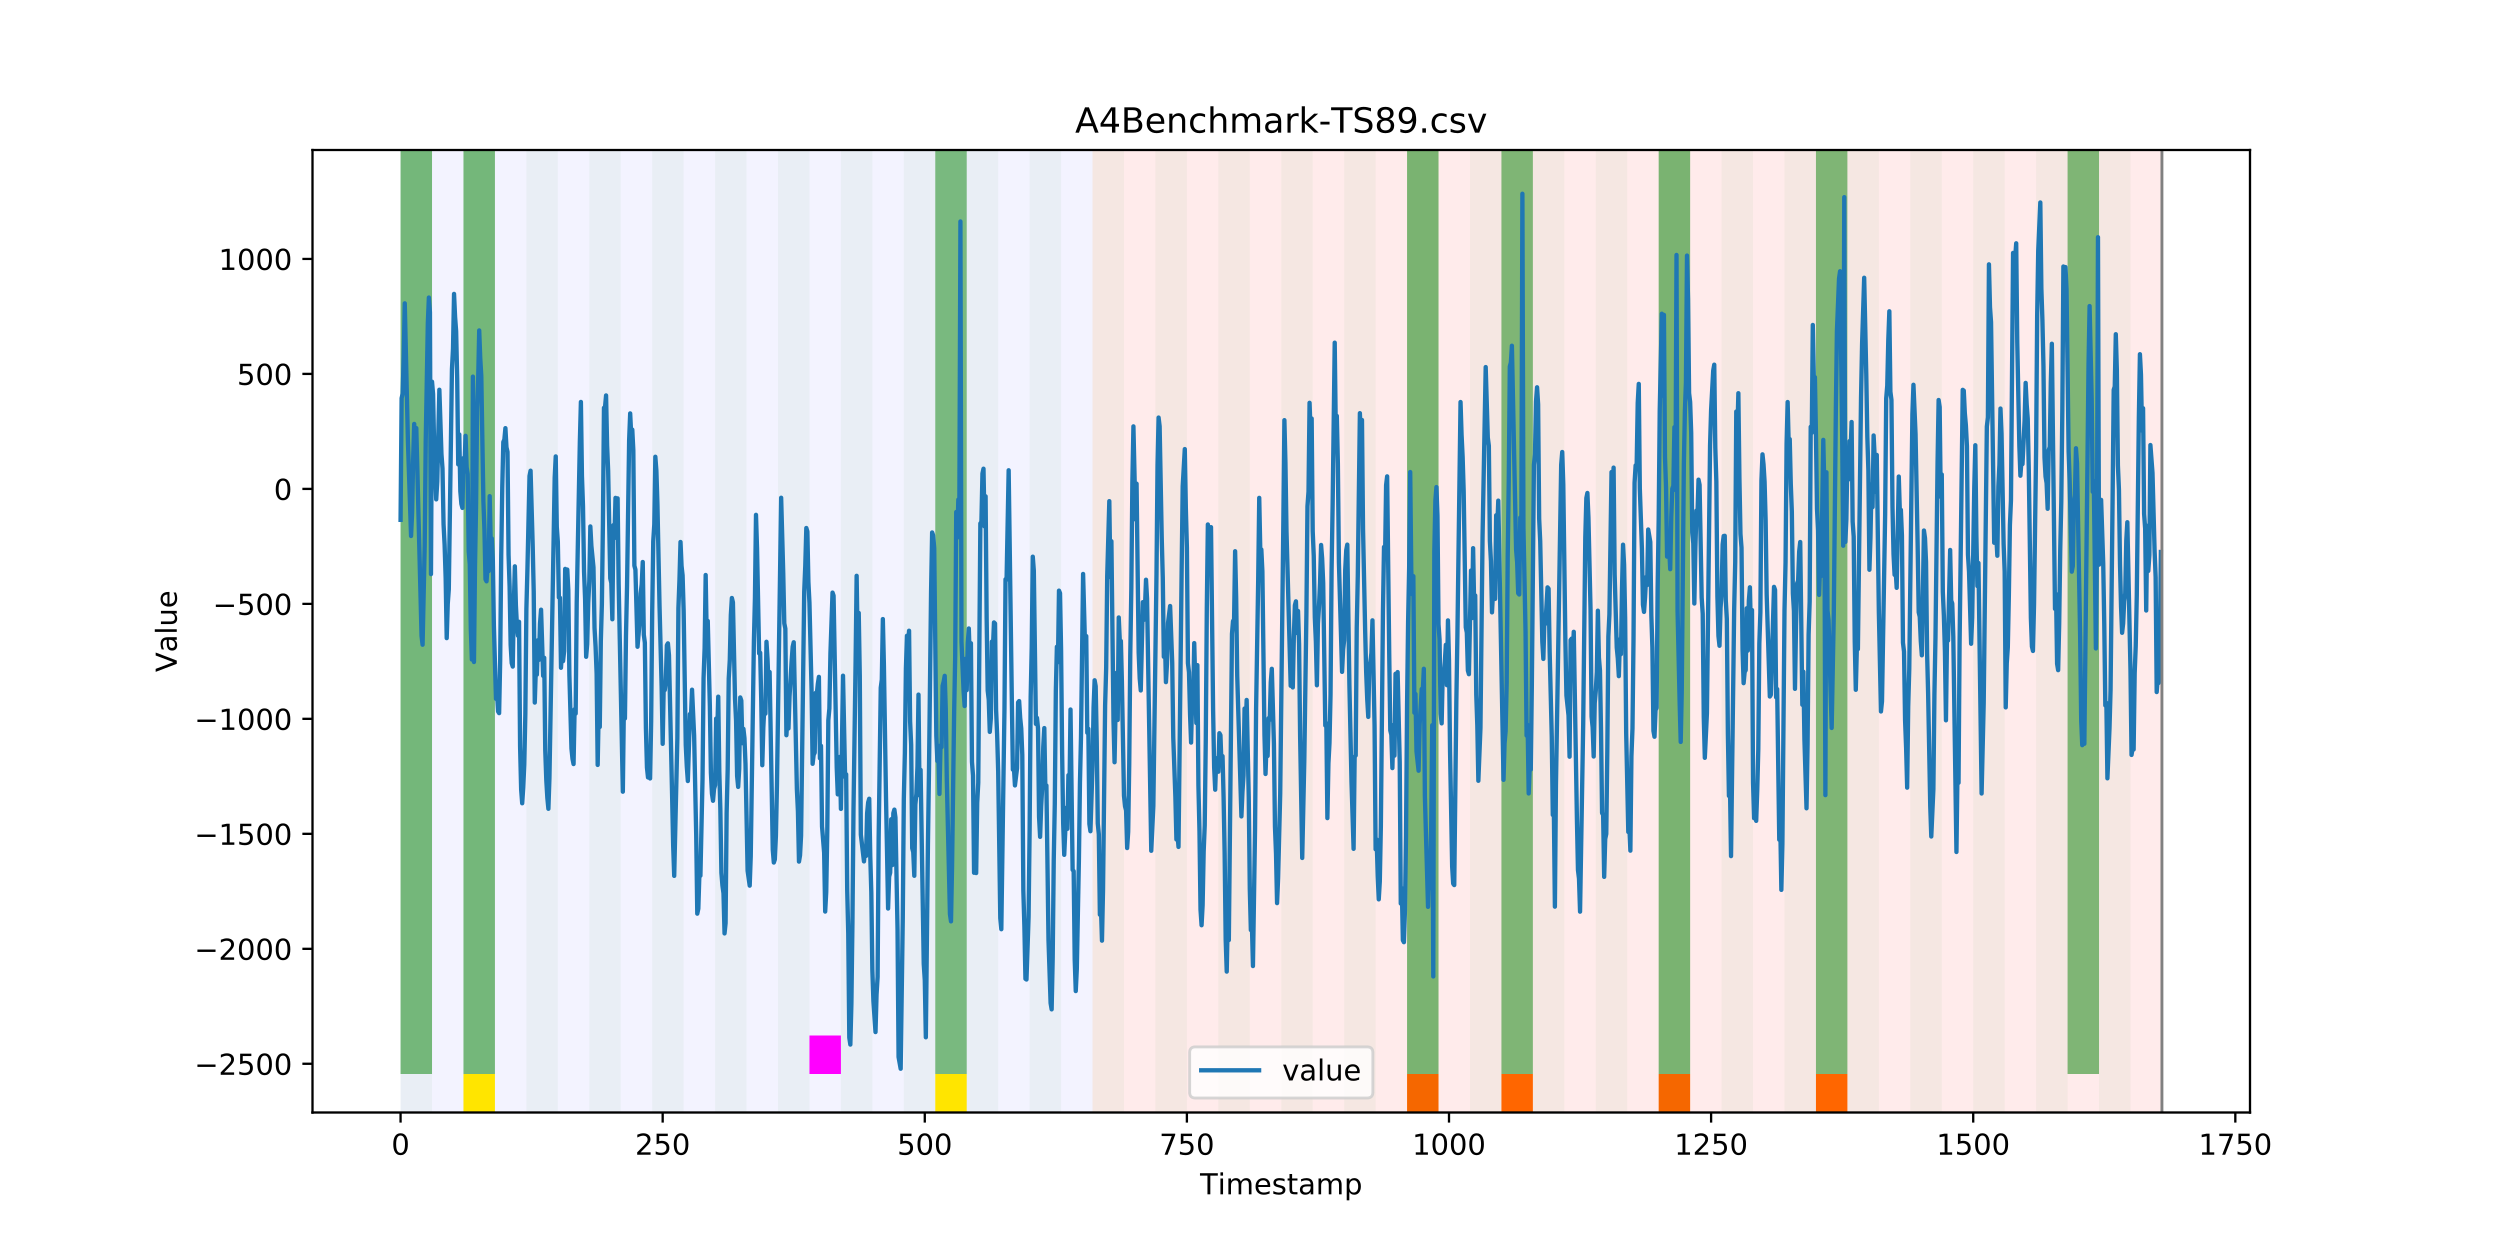 <?xml version="1.0" encoding="utf-8" standalone="no"?>
<!DOCTYPE svg PUBLIC "-//W3C//DTD SVG 1.1//EN"
  "http://www.w3.org/Graphics/SVG/1.1/DTD/svg11.dtd">
<!-- Created with matplotlib (https://matplotlib.org/) -->
<svg height="432pt" version="1.1" viewBox="0 0 864 432" width="864pt" xmlns="http://www.w3.org/2000/svg" xmlns:xlink="http://www.w3.org/1999/xlink">
 <defs>
  <style type="text/css">
*{stroke-linecap:butt;stroke-linejoin:round;}
  </style>
 </defs>
 <g id="figure_1">
  <g id="patch_1">
   <path d="M 0 432 
L 864 432 
L 864 0 
L 0 0 
z
" style="fill:#ffffff;"/>
  </g>
  <g id="axes_1">
   <g id="patch_2">
    <path d="M 108 384.48 
L 777.6 384.48 
L 777.6 51.84 
L 108 51.84 
z
" style="fill:#ffffff;"/>
   </g>
   <g id="patch_3">
    <path clip-path="url(#pae239c3cb7)" d="M 138.436 384.48 
L 138.436 51.84 
L 377.579 51.84 
L 377.579 384.48 
z
" style="fill:#0000ff;opacity:0.05;"/>
   </g>
   <g id="patch_4">
    <path clip-path="url(#pae239c3cb7)" d="M 377.579 384.48 
L 377.579 51.84 
L 747.164 51.84 
L 747.164 384.48 
z
" style="fill:#ff0000;opacity:0.08;"/>
   </g>
   <g id="patch_5">
    <path clip-path="url(#pae239c3cb7)" d="M 138.436 384.48 
L 138.436 51.84 
L 149.306 51.84 
L 149.306 384.48 
z
" style="fill:#008000;opacity:0.04;"/>
   </g>
   <g id="patch_6">
    <path clip-path="url(#pae239c3cb7)" d="M 138.436 371.174 
L 138.436 51.84 
L 149.306 51.84 
L 149.306 371.174 
z
" style="fill:#008000;opacity:0.5;"/>
   </g>
   <g id="patch_7">
    <path clip-path="url(#pae239c3cb7)" d="M 160.177 384.48 
L 160.177 51.84 
L 171.047 51.84 
L 171.047 384.48 
z
" style="fill:#008000;opacity:0.04;"/>
   </g>
   <g id="patch_8">
    <path clip-path="url(#pae239c3cb7)" d="M 160.177 371.174 
L 160.177 51.84 
L 171.047 51.84 
L 171.047 371.174 
z
" style="fill:#008000;opacity:0.5;"/>
   </g>
   <g id="patch_9">
    <path clip-path="url(#pae239c3cb7)" d="M 160.177 384.48 
L 160.177 371.174 
L 171.047 371.174 
L 171.047 384.48 
z
" style="fill:#ffe500;"/>
   </g>
   <g id="patch_10">
    <path clip-path="url(#pae239c3cb7)" d="M 181.917 384.48 
L 181.917 51.84 
L 192.787 51.84 
L 192.787 384.48 
z
" style="fill:#008000;opacity:0.04;"/>
   </g>
   <g id="patch_11">
    <path clip-path="url(#pae239c3cb7)" d="M 203.657 384.48 
L 203.657 51.84 
L 214.527 51.84 
L 214.527 384.48 
z
" style="fill:#008000;opacity:0.04;"/>
   </g>
   <g id="patch_12">
    <path clip-path="url(#pae239c3cb7)" d="M 225.397 384.48 
L 225.397 51.84 
L 236.268 51.84 
L 236.268 384.48 
z
" style="fill:#008000;opacity:0.04;"/>
   </g>
   <g id="patch_13">
    <path clip-path="url(#pae239c3cb7)" d="M 247.138 384.48 
L 247.138 51.84 
L 258.008 51.84 
L 258.008 384.48 
z
" style="fill:#008000;opacity:0.04;"/>
   </g>
   <g id="patch_14">
    <path clip-path="url(#pae239c3cb7)" d="M 486.281 384.48 
L 486.281 371.174 
L 497.151 371.174 
L 497.151 384.48 
z
" style="fill:#ff6600;"/>
   </g>
   <g id="patch_15">
    <path clip-path="url(#pae239c3cb7)" d="M 268.878 384.48 
L 268.878 51.84 
L 279.748 51.84 
L 279.748 384.48 
z
" style="fill:#008000;opacity:0.04;"/>
   </g>
   <g id="patch_16">
    <path clip-path="url(#pae239c3cb7)" d="M 279.748 371.174 
L 279.748 357.869 
L 290.618 357.869 
L 290.618 371.174 
z
" style="fill:#ff00ff;"/>
   </g>
   <g id="patch_17">
    <path clip-path="url(#pae239c3cb7)" d="M 518.891 384.48 
L 518.891 371.174 
L 529.761 371.174 
L 529.761 384.48 
z
" style="fill:#ff6600;"/>
   </g>
   <g id="patch_18">
    <path clip-path="url(#pae239c3cb7)" d="M 290.618 384.48 
L 290.618 51.84 
L 301.488 51.84 
L 301.488 384.48 
z
" style="fill:#008000;opacity:0.04;"/>
   </g>
   <g id="patch_19">
    <path clip-path="url(#pae239c3cb7)" d="M 312.358 384.48 
L 312.358 51.84 
L 323.229 51.84 
L 323.229 384.48 
z
" style="fill:#008000;opacity:0.04;"/>
   </g>
   <g id="patch_20">
    <path clip-path="url(#pae239c3cb7)" d="M 323.229 371.174 
L 323.229 51.84 
L 334.099 51.84 
L 334.099 371.174 
z
" style="fill:#008000;opacity:0.5;"/>
   </g>
   <g id="patch_21">
    <path clip-path="url(#pae239c3cb7)" d="M 323.229 384.48 
L 323.229 371.174 
L 334.099 371.174 
L 334.099 384.48 
z
" style="fill:#ffe500;"/>
   </g>
   <g id="patch_22">
    <path clip-path="url(#pae239c3cb7)" d="M 334.099 384.48 
L 334.099 51.84 
L 344.969 51.84 
L 344.969 384.48 
z
" style="fill:#008000;opacity:0.04;"/>
   </g>
   <g id="patch_23">
    <path clip-path="url(#pae239c3cb7)" d="M 573.242 384.48 
L 573.242 371.174 
L 584.112 371.174 
L 584.112 384.48 
z
" style="fill:#ff6600;"/>
   </g>
   <g id="patch_24">
    <path clip-path="url(#pae239c3cb7)" d="M 355.839 384.48 
L 355.839 51.84 
L 366.709 51.84 
L 366.709 384.48 
z
" style="fill:#008000;opacity:0.04;"/>
   </g>
   <g id="patch_25">
    <path clip-path="url(#pae239c3cb7)" d="M 377.579 384.48 
L 377.579 51.84 
L 388.449 51.84 
L 388.449 384.48 
z
" style="fill:#008000;opacity:0.04;"/>
   </g>
   <g id="patch_26">
    <path clip-path="url(#pae239c3cb7)" d="M 627.592 384.48 
L 627.592 371.174 
L 638.462 371.174 
L 638.462 384.48 
z
" style="fill:#ff6600;"/>
   </g>
   <g id="patch_27">
    <path clip-path="url(#pae239c3cb7)" d="M 399.319 384.48 
L 399.319 51.84 
L 410.19 51.84 
L 410.19 384.48 
z
" style="fill:#008000;opacity:0.04;"/>
   </g>
   <g id="patch_28">
    <path clip-path="url(#pae239c3cb7)" d="M 421.06 384.48 
L 421.06 51.84 
L 431.93 51.84 
L 431.93 384.48 
z
" style="fill:#008000;opacity:0.04;"/>
   </g>
   <g id="patch_29">
    <path clip-path="url(#pae239c3cb7)" d="M 442.8 384.48 
L 442.8 51.84 
L 453.67 51.84 
L 453.67 384.48 
z
" style="fill:#008000;opacity:0.04;"/>
   </g>
   <g id="patch_30">
    <path clip-path="url(#pae239c3cb7)" d="M 464.54 384.48 
L 464.54 51.84 
L 475.41 51.84 
L 475.41 384.48 
z
" style="fill:#008000;opacity:0.04;"/>
   </g>
   <g id="patch_31">
    <path clip-path="url(#pae239c3cb7)" d="M 486.281 384.48 
L 486.281 51.84 
L 497.151 51.84 
L 497.151 384.48 
z
" style="fill:#008000;opacity:0.04;"/>
   </g>
   <g id="patch_32">
    <path clip-path="url(#pae239c3cb7)" d="M 486.281 371.174 
L 486.281 51.84 
L 497.151 51.84 
L 497.151 371.174 
z
" style="fill:#008000;opacity:0.5;"/>
   </g>
   <g id="patch_33">
    <path clip-path="url(#pae239c3cb7)" d="M 508.021 384.48 
L 508.021 51.84 
L 518.891 51.84 
L 518.891 384.48 
z
" style="fill:#008000;opacity:0.04;"/>
   </g>
   <g id="patch_34">
    <path clip-path="url(#pae239c3cb7)" d="M 518.891 371.174 
L 518.891 51.84 
L 529.761 51.84 
L 529.761 371.174 
z
" style="fill:#008000;opacity:0.5;"/>
   </g>
   <g id="patch_35">
    <path clip-path="url(#pae239c3cb7)" d="M 529.761 384.48 
L 529.761 51.84 
L 540.631 51.84 
L 540.631 384.48 
z
" style="fill:#008000;opacity:0.04;"/>
   </g>
   <g id="patch_36">
    <path clip-path="url(#pae239c3cb7)" d="M 551.501 384.48 
L 551.501 51.84 
L 562.371 51.84 
L 562.371 384.48 
z
" style="fill:#008000;opacity:0.04;"/>
   </g>
   <g id="patch_37">
    <path clip-path="url(#pae239c3cb7)" d="M 573.242 384.48 
L 573.242 51.84 
L 584.112 51.84 
L 584.112 384.48 
z
" style="fill:#008000;opacity:0.04;"/>
   </g>
   <g id="patch_38">
    <path clip-path="url(#pae239c3cb7)" d="M 573.242 371.174 
L 573.242 51.84 
L 584.112 51.84 
L 584.112 371.174 
z
" style="fill:#008000;opacity:0.5;"/>
   </g>
   <g id="patch_39">
    <path clip-path="url(#pae239c3cb7)" d="M 594.982 384.48 
L 594.982 51.84 
L 605.852 51.84 
L 605.852 384.48 
z
" style="fill:#008000;opacity:0.04;"/>
   </g>
   <g id="patch_40">
    <path clip-path="url(#pae239c3cb7)" d="M 616.722 384.48 
L 616.722 51.84 
L 627.592 51.84 
L 627.592 384.48 
z
" style="fill:#008000;opacity:0.04;"/>
   </g>
   <g id="patch_41">
    <path clip-path="url(#pae239c3cb7)" d="M 627.592 371.174 
L 627.592 51.84 
L 638.462 51.84 
L 638.462 371.174 
z
" style="fill:#008000;opacity:0.5;"/>
   </g>
   <g id="patch_42">
    <path clip-path="url(#pae239c3cb7)" d="M 638.462 384.48 
L 638.462 51.84 
L 649.332 51.84 
L 649.332 384.48 
z
" style="fill:#008000;opacity:0.04;"/>
   </g>
   <g id="patch_43">
    <path clip-path="url(#pae239c3cb7)" d="M 660.203 384.48 
L 660.203 51.84 
L 671.073 51.84 
L 671.073 384.48 
z
" style="fill:#008000;opacity:0.04;"/>
   </g>
   <g id="patch_44">
    <path clip-path="url(#pae239c3cb7)" d="M 681.943 384.48 
L 681.943 51.84 
L 692.813 51.84 
L 692.813 384.48 
z
" style="fill:#008000;opacity:0.04;"/>
   </g>
   <g id="patch_45">
    <path clip-path="url(#pae239c3cb7)" d="M 703.683 384.48 
L 703.683 51.84 
L 714.553 51.84 
L 714.553 384.48 
z
" style="fill:#008000;opacity:0.04;"/>
   </g>
   <g id="patch_46">
    <path clip-path="url(#pae239c3cb7)" d="M 714.553 371.174 
L 714.553 51.84 
L 725.423 51.84 
L 725.423 371.174 
z
" style="fill:#008000;opacity:0.5;"/>
   </g>
   <g id="patch_47">
    <path clip-path="url(#pae239c3cb7)" d="M 725.423 384.48 
L 725.423 51.84 
L 736.294 51.84 
L 736.294 384.48 
z
" style="fill:#008000;opacity:0.04;"/>
   </g>
   <g id="matplotlib.axis_1">
    <g id="xtick_1">
     <g id="line2d_1">
      <defs>
       <path d="M 0 0 
L 0 3.5 
" id="m4972d61e14" style="stroke:#000000;stroke-width:0.8;"/>
      </defs>
      <g>
       <use style="stroke:#000000;stroke-width:0.8;" x="138.436" xlink:href="#m4972d61e14" y="384.48"/>
      </g>
     </g>
     <g id="text_1">
      <!-- 0 -->
      <defs>
       <path d="M 31.781 66.406 
Q 24.172 66.406 20.328 58.906 
Q 16.5 51.422 16.5 36.375 
Q 16.5 21.391 20.328 13.891 
Q 24.172 6.391 31.781 6.391 
Q 39.453 6.391 43.281 13.891 
Q 47.125 21.391 47.125 36.375 
Q 47.125 51.422 43.281 58.906 
Q 39.453 66.406 31.781 66.406 
z
M 31.781 74.219 
Q 44.047 74.219 50.516 64.516 
Q 56.984 54.828 56.984 36.375 
Q 56.984 17.969 50.516 8.266 
Q 44.047 -1.422 31.781 -1.422 
Q 19.531 -1.422 13.062 8.266 
Q 6.594 17.969 6.594 36.375 
Q 6.594 54.828 13.062 64.516 
Q 19.531 74.219 31.781 74.219 
z
" id="DejaVuSans-48"/>
      </defs>
      <g transform="translate(135.255 399.078)scale(0.1 -0.1)">
       <use xlink:href="#DejaVuSans-48"/>
      </g>
     </g>
    </g>
    <g id="xtick_2">
     <g id="line2d_2">
      <g>
       <use style="stroke:#000000;stroke-width:0.8;" x="229.021" xlink:href="#m4972d61e14" y="384.48"/>
      </g>
     </g>
     <g id="text_2">
      <!-- 250 -->
      <defs>
       <path d="M 19.188 8.297 
L 53.609 8.297 
L 53.609 0 
L 7.328 0 
L 7.328 8.297 
Q 12.938 14.109 22.625 23.891 
Q 32.328 33.688 34.812 36.531 
Q 39.547 41.844 41.422 45.531 
Q 43.312 49.219 43.312 52.781 
Q 43.312 58.594 39.234 62.25 
Q 35.156 65.922 28.609 65.922 
Q 23.969 65.922 18.812 64.312 
Q 13.672 62.703 7.812 59.422 
L 7.812 69.391 
Q 13.766 71.781 18.938 73 
Q 24.125 74.219 28.422 74.219 
Q 39.75 74.219 46.484 68.547 
Q 53.219 62.891 53.219 53.422 
Q 53.219 48.922 51.531 44.891 
Q 49.859 40.875 45.406 35.406 
Q 44.188 33.984 37.641 27.219 
Q 31.109 20.453 19.188 8.297 
z
" id="DejaVuSans-50"/>
       <path d="M 10.797 72.906 
L 49.516 72.906 
L 49.516 64.594 
L 19.828 64.594 
L 19.828 46.734 
Q 21.969 47.469 24.109 47.828 
Q 26.266 48.188 28.422 48.188 
Q 40.625 48.188 47.75 41.5 
Q 54.891 34.812 54.891 23.391 
Q 54.891 11.625 47.562 5.094 
Q 40.234 -1.422 26.906 -1.422 
Q 22.312 -1.422 17.547 -0.641 
Q 12.797 0.141 7.719 1.703 
L 7.719 11.625 
Q 12.109 9.234 16.797 8.062 
Q 21.484 6.891 26.703 6.891 
Q 35.156 6.891 40.078 11.328 
Q 45.016 15.766 45.016 23.391 
Q 45.016 31 40.078 35.438 
Q 35.156 39.891 26.703 39.891 
Q 22.75 39.891 18.812 39.016 
Q 14.891 38.141 10.797 36.281 
z
" id="DejaVuSans-53"/>
      </defs>
      <g transform="translate(219.477 399.078)scale(0.1 -0.1)">
       <use xlink:href="#DejaVuSans-50"/>
       <use x="63.623" xlink:href="#DejaVuSans-53"/>
       <use x="127.246" xlink:href="#DejaVuSans-48"/>
      </g>
     </g>
    </g>
    <g id="xtick_3">
     <g id="line2d_3">
      <g>
       <use style="stroke:#000000;stroke-width:0.8;" x="319.605" xlink:href="#m4972d61e14" y="384.48"/>
      </g>
     </g>
     <g id="text_3">
      <!-- 500 -->
      <g transform="translate(310.061 399.078)scale(0.1 -0.1)">
       <use xlink:href="#DejaVuSans-53"/>
       <use x="63.623" xlink:href="#DejaVuSans-48"/>
       <use x="127.246" xlink:href="#DejaVuSans-48"/>
      </g>
     </g>
    </g>
    <g id="xtick_4">
     <g id="line2d_4">
      <g>
       <use style="stroke:#000000;stroke-width:0.8;" x="410.19" xlink:href="#m4972d61e14" y="384.48"/>
      </g>
     </g>
     <g id="text_4">
      <!-- 750 -->
      <defs>
       <path d="M 8.203 72.906 
L 55.078 72.906 
L 55.078 68.703 
L 28.609 0 
L 18.312 0 
L 43.219 64.594 
L 8.203 64.594 
z
" id="DejaVuSans-55"/>
      </defs>
      <g transform="translate(400.646 399.078)scale(0.1 -0.1)">
       <use xlink:href="#DejaVuSans-55"/>
       <use x="63.623" xlink:href="#DejaVuSans-53"/>
       <use x="127.246" xlink:href="#DejaVuSans-48"/>
      </g>
     </g>
    </g>
    <g id="xtick_5">
     <g id="line2d_5">
      <g>
       <use style="stroke:#000000;stroke-width:0.8;" x="500.774" xlink:href="#m4972d61e14" y="384.48"/>
      </g>
     </g>
     <g id="text_5">
      <!-- 1000 -->
      <defs>
       <path d="M 12.406 8.297 
L 28.516 8.297 
L 28.516 63.922 
L 10.984 60.406 
L 10.984 69.391 
L 28.422 72.906 
L 38.281 72.906 
L 38.281 8.297 
L 54.391 8.297 
L 54.391 0 
L 12.406 0 
z
" id="DejaVuSans-49"/>
      </defs>
      <g transform="translate(488.049 399.078)scale(0.1 -0.1)">
       <use xlink:href="#DejaVuSans-49"/>
       <use x="63.623" xlink:href="#DejaVuSans-48"/>
       <use x="127.246" xlink:href="#DejaVuSans-48"/>
       <use x="190.869" xlink:href="#DejaVuSans-48"/>
      </g>
     </g>
    </g>
    <g id="xtick_6">
     <g id="line2d_6">
      <g>
       <use style="stroke:#000000;stroke-width:0.8;" x="591.358" xlink:href="#m4972d61e14" y="384.48"/>
      </g>
     </g>
     <g id="text_6">
      <!-- 1250 -->
      <g transform="translate(578.633 399.078)scale(0.1 -0.1)">
       <use xlink:href="#DejaVuSans-49"/>
       <use x="63.623" xlink:href="#DejaVuSans-50"/>
       <use x="127.246" xlink:href="#DejaVuSans-53"/>
       <use x="190.869" xlink:href="#DejaVuSans-48"/>
      </g>
     </g>
    </g>
    <g id="xtick_7">
     <g id="line2d_7">
      <g>
       <use style="stroke:#000000;stroke-width:0.8;" x="681.943" xlink:href="#m4972d61e14" y="384.48"/>
      </g>
     </g>
     <g id="text_7">
      <!-- 1500 -->
      <g transform="translate(669.218 399.078)scale(0.1 -0.1)">
       <use xlink:href="#DejaVuSans-49"/>
       <use x="63.623" xlink:href="#DejaVuSans-53"/>
       <use x="127.246" xlink:href="#DejaVuSans-48"/>
       <use x="190.869" xlink:href="#DejaVuSans-48"/>
      </g>
     </g>
    </g>
    <g id="xtick_8">
     <g id="line2d_8">
      <g>
       <use style="stroke:#000000;stroke-width:0.8;" x="772.527" xlink:href="#m4972d61e14" y="384.48"/>
      </g>
     </g>
     <g id="text_8">
      <!-- 1750 -->
      <g transform="translate(759.802 399.078)scale(0.1 -0.1)">
       <use xlink:href="#DejaVuSans-49"/>
       <use x="63.623" xlink:href="#DejaVuSans-55"/>
       <use x="127.246" xlink:href="#DejaVuSans-53"/>
       <use x="190.869" xlink:href="#DejaVuSans-48"/>
      </g>
     </g>
    </g>
    <g id="text_9">
     <!-- Timestamp -->
     <defs>
      <path d="M -0.297 72.906 
L 61.375 72.906 
L 61.375 64.594 
L 35.5 64.594 
L 35.5 0 
L 25.594 0 
L 25.594 64.594 
L -0.297 64.594 
z
" id="DejaVuSans-84"/>
      <path d="M 9.422 54.688 
L 18.406 54.688 
L 18.406 0 
L 9.422 0 
z
M 9.422 75.984 
L 18.406 75.984 
L 18.406 64.594 
L 9.422 64.594 
z
" id="DejaVuSans-105"/>
      <path d="M 52 44.188 
Q 55.375 50.25 60.062 53.125 
Q 64.75 56 71.094 56 
Q 79.641 56 84.281 50.016 
Q 88.922 44.047 88.922 33.016 
L 88.922 0 
L 79.891 0 
L 79.891 32.719 
Q 79.891 40.578 77.094 44.375 
Q 74.312 48.188 68.609 48.188 
Q 61.625 48.188 57.562 43.547 
Q 53.516 38.922 53.516 30.906 
L 53.516 0 
L 44.484 0 
L 44.484 32.719 
Q 44.484 40.625 41.703 44.406 
Q 38.922 48.188 33.109 48.188 
Q 26.219 48.188 22.156 43.531 
Q 18.109 38.875 18.109 30.906 
L 18.109 0 
L 9.078 0 
L 9.078 54.688 
L 18.109 54.688 
L 18.109 46.188 
Q 21.188 51.219 25.484 53.609 
Q 29.781 56 35.688 56 
Q 41.656 56 45.828 52.969 
Q 50 49.953 52 44.188 
z
" id="DejaVuSans-109"/>
      <path d="M 56.203 29.594 
L 56.203 25.203 
L 14.891 25.203 
Q 15.484 15.922 20.484 11.062 
Q 25.484 6.203 34.422 6.203 
Q 39.594 6.203 44.453 7.469 
Q 49.312 8.734 54.109 11.281 
L 54.109 2.781 
Q 49.266 0.734 44.188 -0.344 
Q 39.109 -1.422 33.891 -1.422 
Q 20.797 -1.422 13.156 6.188 
Q 5.516 13.812 5.516 26.812 
Q 5.516 40.234 12.766 48.109 
Q 20.016 56 32.328 56 
Q 43.359 56 49.781 48.891 
Q 56.203 41.797 56.203 29.594 
z
M 47.219 32.234 
Q 47.125 39.594 43.094 43.984 
Q 39.062 48.391 32.422 48.391 
Q 24.906 48.391 20.391 44.141 
Q 15.875 39.891 15.188 32.172 
z
" id="DejaVuSans-101"/>
      <path d="M 44.281 53.078 
L 44.281 44.578 
Q 40.484 46.531 36.375 47.5 
Q 32.281 48.484 27.875 48.484 
Q 21.188 48.484 17.844 46.438 
Q 14.5 44.391 14.5 40.281 
Q 14.5 37.156 16.891 35.375 
Q 19.281 33.594 26.516 31.984 
L 29.594 31.297 
Q 39.156 29.25 43.188 25.516 
Q 47.219 21.781 47.219 15.094 
Q 47.219 7.469 41.188 3.016 
Q 35.156 -1.422 24.609 -1.422 
Q 20.219 -1.422 15.453 -0.562 
Q 10.688 0.297 5.422 2 
L 5.422 11.281 
Q 10.406 8.688 15.234 7.391 
Q 20.062 6.109 24.812 6.109 
Q 31.156 6.109 34.562 8.281 
Q 37.984 10.453 37.984 14.406 
Q 37.984 18.062 35.516 20.016 
Q 33.062 21.969 24.703 23.781 
L 21.578 24.516 
Q 13.234 26.266 9.516 29.906 
Q 5.812 33.547 5.812 39.891 
Q 5.812 47.609 11.281 51.797 
Q 16.75 56 26.812 56 
Q 31.781 56 36.172 55.266 
Q 40.578 54.547 44.281 53.078 
z
" id="DejaVuSans-115"/>
      <path d="M 18.312 70.219 
L 18.312 54.688 
L 36.812 54.688 
L 36.812 47.703 
L 18.312 47.703 
L 18.312 18.016 
Q 18.312 11.328 20.141 9.422 
Q 21.969 7.516 27.594 7.516 
L 36.812 7.516 
L 36.812 0 
L 27.594 0 
Q 17.188 0 13.234 3.875 
Q 9.281 7.766 9.281 18.016 
L 9.281 47.703 
L 2.688 47.703 
L 2.688 54.688 
L 9.281 54.688 
L 9.281 70.219 
z
" id="DejaVuSans-116"/>
      <path d="M 34.281 27.484 
Q 23.391 27.484 19.188 25 
Q 14.984 22.516 14.984 16.5 
Q 14.984 11.719 18.141 8.906 
Q 21.297 6.109 26.703 6.109 
Q 34.188 6.109 38.703 11.406 
Q 43.219 16.703 43.219 25.484 
L 43.219 27.484 
z
M 52.203 31.203 
L 52.203 0 
L 43.219 0 
L 43.219 8.297 
Q 40.141 3.328 35.547 0.953 
Q 30.953 -1.422 24.312 -1.422 
Q 15.922 -1.422 10.953 3.297 
Q 6 8.016 6 15.922 
Q 6 25.141 12.172 29.828 
Q 18.359 34.516 30.609 34.516 
L 43.219 34.516 
L 43.219 35.406 
Q 43.219 41.609 39.141 45 
Q 35.062 48.391 27.688 48.391 
Q 23 48.391 18.547 47.266 
Q 14.109 46.141 10.016 43.891 
L 10.016 52.203 
Q 14.938 54.109 19.578 55.047 
Q 24.219 56 28.609 56 
Q 40.484 56 46.344 49.844 
Q 52.203 43.703 52.203 31.203 
z
" id="DejaVuSans-97"/>
      <path d="M 18.109 8.203 
L 18.109 -20.797 
L 9.078 -20.797 
L 9.078 54.688 
L 18.109 54.688 
L 18.109 46.391 
Q 20.953 51.266 25.266 53.625 
Q 29.594 56 35.594 56 
Q 45.562 56 51.781 48.094 
Q 58.016 40.188 58.016 27.297 
Q 58.016 14.406 51.781 6.484 
Q 45.562 -1.422 35.594 -1.422 
Q 29.594 -1.422 25.266 0.953 
Q 20.953 3.328 18.109 8.203 
z
M 48.688 27.297 
Q 48.688 37.203 44.609 42.844 
Q 40.531 48.484 33.406 48.484 
Q 26.266 48.484 22.188 42.844 
Q 18.109 37.203 18.109 27.297 
Q 18.109 17.391 22.188 11.75 
Q 26.266 6.109 33.406 6.109 
Q 40.531 6.109 44.609 11.75 
Q 48.688 17.391 48.688 27.297 
z
" id="DejaVuSans-112"/>
     </defs>
     <g transform="translate(414.739 412.757)scale(0.1 -0.1)">
      <use xlink:href="#DejaVuSans-84"/>
      <use x="61.037" xlink:href="#DejaVuSans-105"/>
      <use x="88.82" xlink:href="#DejaVuSans-109"/>
      <use x="186.232" xlink:href="#DejaVuSans-101"/>
      <use x="247.756" xlink:href="#DejaVuSans-115"/>
      <use x="299.855" xlink:href="#DejaVuSans-116"/>
      <use x="339.064" xlink:href="#DejaVuSans-97"/>
      <use x="400.344" xlink:href="#DejaVuSans-109"/>
      <use x="497.756" xlink:href="#DejaVuSans-112"/>
     </g>
    </g>
   </g>
   <g id="matplotlib.axis_2">
    <g id="ytick_1">
     <g id="line2d_9">
      <defs>
       <path d="M 0 0 
L -3.5 0 
" id="md569309cd6" style="stroke:#000000;stroke-width:0.8;"/>
      </defs>
      <g>
       <use style="stroke:#000000;stroke-width:0.8;" x="108" xlink:href="#md569309cd6" y="367.646"/>
      </g>
     </g>
     <g id="text_10">
      <!-- −2500 -->
      <defs>
       <path d="M 10.594 35.5 
L 73.188 35.5 
L 73.188 27.203 
L 10.594 27.203 
z
" id="DejaVuSans-8722"/>
      </defs>
      <g transform="translate(67.17 371.445)scale(0.1 -0.1)">
       <use xlink:href="#DejaVuSans-8722"/>
       <use x="83.789" xlink:href="#DejaVuSans-50"/>
       <use x="147.412" xlink:href="#DejaVuSans-53"/>
       <use x="211.035" xlink:href="#DejaVuSans-48"/>
       <use x="274.658" xlink:href="#DejaVuSans-48"/>
      </g>
     </g>
    </g>
    <g id="ytick_2">
     <g id="line2d_10">
      <g>
       <use style="stroke:#000000;stroke-width:0.8;" x="108" xlink:href="#md569309cd6" y="327.909"/>
      </g>
     </g>
     <g id="text_11">
      <!-- −2000 -->
      <g transform="translate(67.17 331.708)scale(0.1 -0.1)">
       <use xlink:href="#DejaVuSans-8722"/>
       <use x="83.789" xlink:href="#DejaVuSans-50"/>
       <use x="147.412" xlink:href="#DejaVuSans-48"/>
       <use x="211.035" xlink:href="#DejaVuSans-48"/>
       <use x="274.658" xlink:href="#DejaVuSans-48"/>
      </g>
     </g>
    </g>
    <g id="ytick_3">
     <g id="line2d_11">
      <g>
       <use style="stroke:#000000;stroke-width:0.8;" x="108" xlink:href="#md569309cd6" y="288.171"/>
      </g>
     </g>
     <g id="text_12">
      <!-- −1500 -->
      <g transform="translate(67.17 291.971)scale(0.1 -0.1)">
       <use xlink:href="#DejaVuSans-8722"/>
       <use x="83.789" xlink:href="#DejaVuSans-49"/>
       <use x="147.412" xlink:href="#DejaVuSans-53"/>
       <use x="211.035" xlink:href="#DejaVuSans-48"/>
       <use x="274.658" xlink:href="#DejaVuSans-48"/>
      </g>
     </g>
    </g>
    <g id="ytick_4">
     <g id="line2d_12">
      <g>
       <use style="stroke:#000000;stroke-width:0.8;" x="108" xlink:href="#md569309cd6" y="248.434"/>
      </g>
     </g>
     <g id="text_13">
      <!-- −1000 -->
      <g transform="translate(67.17 252.233)scale(0.1 -0.1)">
       <use xlink:href="#DejaVuSans-8722"/>
       <use x="83.789" xlink:href="#DejaVuSans-49"/>
       <use x="147.412" xlink:href="#DejaVuSans-48"/>
       <use x="211.035" xlink:href="#DejaVuSans-48"/>
       <use x="274.658" xlink:href="#DejaVuSans-48"/>
      </g>
     </g>
    </g>
    <g id="ytick_5">
     <g id="line2d_13">
      <g>
       <use style="stroke:#000000;stroke-width:0.8;" x="108" xlink:href="#md569309cd6" y="208.697"/>
      </g>
     </g>
     <g id="text_14">
      <!-- −500 -->
      <g transform="translate(73.533 212.496)scale(0.1 -0.1)">
       <use xlink:href="#DejaVuSans-8722"/>
       <use x="83.789" xlink:href="#DejaVuSans-53"/>
       <use x="147.412" xlink:href="#DejaVuSans-48"/>
       <use x="211.035" xlink:href="#DejaVuSans-48"/>
      </g>
     </g>
    </g>
    <g id="ytick_6">
     <g id="line2d_14">
      <g>
       <use style="stroke:#000000;stroke-width:0.8;" x="108" xlink:href="#md569309cd6" y="168.96"/>
      </g>
     </g>
     <g id="text_15">
      <!-- 0 -->
      <g transform="translate(94.638 172.759)scale(0.1 -0.1)">
       <use xlink:href="#DejaVuSans-48"/>
      </g>
     </g>
    </g>
    <g id="ytick_7">
     <g id="line2d_15">
      <g>
       <use style="stroke:#000000;stroke-width:0.8;" x="108" xlink:href="#md569309cd6" y="129.222"/>
      </g>
     </g>
     <g id="text_16">
      <!-- 500 -->
      <g transform="translate(81.912 133.021)scale(0.1 -0.1)">
       <use xlink:href="#DejaVuSans-53"/>
       <use x="63.623" xlink:href="#DejaVuSans-48"/>
       <use x="127.246" xlink:href="#DejaVuSans-48"/>
      </g>
     </g>
    </g>
    <g id="ytick_8">
     <g id="line2d_16">
      <g>
       <use style="stroke:#000000;stroke-width:0.8;" x="108" xlink:href="#md569309cd6" y="89.485"/>
      </g>
     </g>
     <g id="text_17">
      <!-- 1000 -->
      <g transform="translate(75.55 93.284)scale(0.1 -0.1)">
       <use xlink:href="#DejaVuSans-49"/>
       <use x="63.623" xlink:href="#DejaVuSans-48"/>
       <use x="127.246" xlink:href="#DejaVuSans-48"/>
       <use x="190.869" xlink:href="#DejaVuSans-48"/>
      </g>
     </g>
    </g>
    <g id="text_18">
     <!-- Value -->
     <defs>
      <path d="M 28.609 0 
L 0.781 72.906 
L 11.078 72.906 
L 34.188 11.531 
L 57.328 72.906 
L 67.578 72.906 
L 39.797 0 
z
" id="DejaVuSans-86"/>
      <path d="M 9.422 75.984 
L 18.406 75.984 
L 18.406 0 
L 9.422 0 
z
" id="DejaVuSans-108"/>
      <path d="M 8.5 21.578 
L 8.5 54.688 
L 17.484 54.688 
L 17.484 21.922 
Q 17.484 14.156 20.5 10.266 
Q 23.531 6.391 29.594 6.391 
Q 36.859 6.391 41.078 11.031 
Q 45.312 15.672 45.312 23.688 
L 45.312 54.688 
L 54.297 54.688 
L 54.297 0 
L 45.312 0 
L 45.312 8.406 
Q 42.047 3.422 37.719 1 
Q 33.406 -1.422 27.688 -1.422 
Q 18.266 -1.422 13.375 4.438 
Q 8.5 10.297 8.5 21.578 
z
M 31.109 56 
z
" id="DejaVuSans-117"/>
     </defs>
     <g transform="translate(61.091 232.273)rotate(-90)scale(0.1 -0.1)">
      <use xlink:href="#DejaVuSans-86"/>
      <use x="68.299" xlink:href="#DejaVuSans-97"/>
      <use x="129.578" xlink:href="#DejaVuSans-108"/>
      <use x="157.361" xlink:href="#DejaVuSans-117"/>
      <use x="220.74" xlink:href="#DejaVuSans-101"/>
     </g>
    </g>
   </g>
   <g id="line2d_17">
    <path clip-path="url(#pae239c3cb7)" d="M 138.436 179.649 
L 138.799 137.62 
L 139.161 136.033 
L 139.523 123.039 
L 139.886 104.833 
L 140.973 152.363 
L 142.06 185.243 
L 142.422 177.37 
L 142.784 158.711 
L 143.147 146.509 
L 143.509 155.346 
L 143.871 147.959 
L 145.683 219.753 
L 146.045 222.819 
L 146.77 188.774 
L 147.132 152.158 
L 147.857 111.672 
L 148.219 102.832 
L 148.582 107.88 
L 148.944 198.414 
L 149.306 131.915 
L 149.669 136.196 
L 150.031 154.039 
L 150.756 172.588 
L 151.118 166.444 
L 151.843 134.692 
L 152.568 156.911 
L 152.93 161.934 
L 153.292 181.161 
L 153.655 188.296 
L 154.017 199.784 
L 154.379 220.536 
L 154.742 208.69 
L 155.104 203.659 
L 156.191 127.619 
L 156.553 120.63 
L 156.916 101.575 
L 157.278 109.522 
L 157.64 114.468 
L 158.003 130.733 
L 158.365 160.496 
L 158.727 150.145 
L 159.09 169.787 
L 159.452 174.155 
L 159.814 175.534 
L 160.177 158.316 
L 160.539 160.774 
L 160.901 150.619 
L 161.264 161.412 
L 161.626 163.851 
L 161.988 190.547 
L 162.351 194.956 
L 162.713 217.277 
L 163.075 227.94 
L 163.438 130.157 
L 163.8 228.793 
L 164.162 195.711 
L 164.525 174.9 
L 164.887 141.345 
L 165.249 131.605 
L 165.612 114.201 
L 165.974 123.835 
L 166.336 129.982 
L 167.061 173.225 
L 167.423 183.138 
L 167.786 200.224 
L 168.148 200.906 
L 168.51 195.481 
L 168.873 197.377 
L 169.235 171.474 
L 169.597 188.114 
L 169.96 186.087 
L 170.322 193.462 
L 170.684 216.203 
L 171.409 241.509 
L 171.771 239.453 
L 172.134 245.877 
L 172.496 246.463 
L 172.858 228.489 
L 173.221 192.025 
L 173.583 168.359 
L 173.945 152.76 
L 174.308 151.926 
L 174.67 147.969 
L 175.032 154.584 
L 175.395 156.184 
L 175.757 191.715 
L 176.119 202.782 
L 176.482 222.852 
L 176.844 229.165 
L 177.206 230.369 
L 177.569 209.051 
L 177.931 195.723 
L 178.294 209.21 
L 178.656 216.37 
L 179.018 219.71 
L 179.381 214.894 
L 179.743 258.058 
L 180.105 272.826 
L 180.468 277.614 
L 180.83 272.206 
L 181.192 264.192 
L 181.555 246.918 
L 181.917 210.473 
L 182.279 196.631 
L 183.004 164.5 
L 183.366 162.673 
L 184.091 188.283 
L 184.453 204.472 
L 184.816 242.807 
L 185.178 231.374 
L 185.54 233.157 
L 185.903 221.279 
L 186.265 228.043 
L 186.627 215.522 
L 186.99 210.707 
L 187.714 233.585 
L 188.077 227.328 
L 188.439 259.297 
L 188.801 269.676 
L 189.164 275.766 
L 189.526 279.519 
L 189.888 268.795 
L 191.7 165.124 
L 192.062 157.737 
L 192.425 182.114 
L 192.787 187.272 
L 193.149 206.486 
L 193.512 206.579 
L 193.874 230.784 
L 194.236 224.984 
L 194.599 228.475 
L 194.961 225.008 
L 195.323 196.609 
L 195.686 210.592 
L 196.048 196.842 
L 196.41 204.011 
L 196.773 233.167 
L 197.497 258.711 
L 197.86 262.261 
L 198.222 264.052 
L 198.584 245.113 
L 198.947 246.61 
L 199.309 208.447 
L 200.396 152.621 
L 200.758 138.911 
L 201.121 164.489 
L 201.483 174.885 
L 201.845 197.508 
L 202.208 207.062 
L 202.57 226.992 
L 202.932 222.589 
L 203.295 208.314 
L 203.657 200.98 
L 204.019 181.934 
L 204.382 188.656 
L 205.106 196.09 
L 205.469 217.052 
L 205.831 223.441 
L 206.194 232.84 
L 206.556 264.357 
L 206.918 244.985 
L 207.281 251.24 
L 207.643 221.588 
L 208.005 208.927 
L 208.368 180.776 
L 208.73 140.939 
L 209.092 140.721 
L 209.455 136.663 
L 209.817 154.01 
L 210.179 162.774 
L 210.904 199.898 
L 211.266 201.461 
L 211.629 214.023 
L 211.991 181.487 
L 212.353 185.989 
L 212.716 172.067 
L 213.078 184.62 
L 213.44 172.233 
L 213.803 201.583 
L 215.252 273.608 
L 215.614 243.553 
L 215.977 248.293 
L 216.339 219.759 
L 216.701 202.648 
L 217.426 152.237 
L 217.788 142.875 
L 218.151 150.326 
L 218.513 148.475 
L 218.875 155.581 
L 219.238 195.498 
L 219.6 196.874 
L 220.325 223.518 
L 221.049 214.996 
L 221.412 205.086 
L 221.774 201.946 
L 222.136 194.222 
L 222.499 219.37 
L 222.861 222.106 
L 223.223 251.592 
L 223.586 265.265 
L 223.948 268.679 
L 224.31 264.836 
L 224.673 269.037 
L 225.035 249.499 
L 225.397 211.399 
L 225.76 187.057 
L 226.122 181.225 
L 226.484 157.855 
L 226.847 162.71 
L 227.209 174.306 
L 227.934 209.422 
L 228.658 237.394 
L 229.021 257.07 
L 229.383 236.681 
L 229.745 238.487 
L 230.108 235.299 
L 230.47 222.973 
L 230.832 222.342 
L 231.195 226.457 
L 232.282 275.126 
L 232.644 292.207 
L 233.006 302.701 
L 234.094 255.177 
L 234.456 210.138 
L 234.818 200.512 
L 235.181 187.31 
L 235.543 195.596 
L 235.905 198.829 
L 236.268 211.027 
L 236.992 257.415 
L 237.355 264.96 
L 237.717 269.924 
L 238.442 246.765 
L 238.804 247.433 
L 239.166 238.354 
L 239.891 254.267 
L 240.616 289.007 
L 240.978 315.759 
L 241.34 314.016 
L 241.703 302.459 
L 242.065 302.65 
L 242.79 269.393 
L 243.152 234.326 
L 243.514 224.037 
L 243.877 198.719 
L 244.239 220.027 
L 244.601 214.588 
L 245.326 244.095 
L 245.688 267.066 
L 246.051 274.27 
L 246.413 276.753 
L 246.775 272.609 
L 247.138 271.325 
L 247.5 248.338 
L 247.862 253.912 
L 248.225 240.762 
L 248.587 266.527 
L 248.949 279.62 
L 249.312 301.633 
L 249.674 306.064 
L 250.036 308.714 
L 250.399 322.591 
L 250.761 319.032 
L 251.123 280.955 
L 251.486 265.827 
L 251.848 234.508 
L 252.21 228.195 
L 252.573 212.594 
L 252.935 206.664 
L 253.297 208.17 
L 254.022 241.503 
L 254.384 249.086 
L 254.747 268.176 
L 255.109 271.951 
L 255.471 265.685 
L 255.834 241.037 
L 256.196 242.124 
L 256.558 256.847 
L 256.921 251.883 
L 257.283 255.096 
L 257.645 264.048 
L 258.37 300.916 
L 259.095 306.08 
L 259.457 295.89 
L 260.544 221.596 
L 260.906 206.683 
L 261.269 177.932 
L 261.631 189.478 
L 262.356 225.816 
L 262.718 225.597 
L 263.081 241.957 
L 263.443 264.462 
L 263.805 251.388 
L 264.168 244.145 
L 264.53 246.637 
L 264.892 221.799 
L 265.255 227.774 
L 265.617 237.067 
L 265.979 232.243 
L 267.066 293.659 
L 267.429 298.094 
L 267.791 296.996 
L 268.153 288.857 
L 268.516 271.267 
L 269.965 172.022 
L 270.69 198.183 
L 271.052 215.429 
L 271.414 217.258 
L 271.777 254.093 
L 272.139 248.267 
L 272.501 251.749 
L 272.864 240.626 
L 273.588 228.502 
L 273.951 223.501 
L 274.313 221.961 
L 275.4 272.722 
L 275.762 280.397 
L 276.125 297.775 
L 276.487 295.635 
L 276.849 288.82 
L 277.936 204.428 
L 278.299 195.605 
L 278.661 182.48 
L 279.023 183.701 
L 279.386 201.202 
L 279.748 208.367 
L 280.473 238.437 
L 280.835 263.975 
L 281.197 260.849 
L 281.56 260.15 
L 281.922 239.454 
L 282.284 239.928 
L 282.647 236.316 
L 283.009 233.924 
L 283.371 262.072 
L 283.734 257.755 
L 284.096 285.639 
L 284.821 294.722 
L 285.183 315.033 
L 285.545 308.276 
L 285.908 287.183 
L 286.27 248.909 
L 286.632 244.876 
L 286.995 225.82 
L 287.719 204.799 
L 288.082 205.862 
L 289.169 265.151 
L 289.531 274.537 
L 289.894 274.383 
L 290.256 261.588 
L 290.618 279.56 
L 291.343 233.525 
L 292.068 268.513 
L 292.43 267.598 
L 292.792 307.579 
L 293.155 322.727 
L 293.517 358.606 
L 293.879 361.003 
L 294.242 346.924 
L 294.604 318.784 
L 294.966 279.963 
L 295.691 228.862 
L 296.053 198.997 
L 296.416 223.206 
L 296.778 211.822 
L 297.14 233.474 
L 297.503 288.432 
L 298.59 297.699 
L 298.952 293.161 
L 299.314 295.807 
L 299.677 281.053 
L 300.039 277.324 
L 300.401 276.046 
L 300.764 295.997 
L 301.126 308.521 
L 301.488 335.308 
L 301.851 346.019 
L 302.575 356.682 
L 302.938 343.626 
L 303.3 337.645 
L 303.662 289.387 
L 304.387 237.684 
L 304.749 234.914 
L 305.112 213.945 
L 305.474 229.705 
L 306.199 275.411 
L 306.923 313.992 
L 307.286 302.973 
L 307.648 301.575 
L 308.01 283.127 
L 308.373 298.985 
L 308.735 281.029 
L 309.097 279.806 
L 309.46 282.521 
L 310.184 321.252 
L 310.547 365.303 
L 311.271 369.36 
L 311.996 317.539 
L 312.358 276.065 
L 312.721 260.208 
L 313.083 230.995 
L 313.445 219.714 
L 313.808 222.855 
L 314.17 217.978 
L 314.532 249.311 
L 314.895 257.385 
L 315.257 293.128 
L 315.619 294.511 
L 315.982 302.672 
L 316.344 278.03 
L 316.706 274.332 
L 317.069 264.977 
L 317.431 240.054 
L 317.794 274.848 
L 318.156 266.045 
L 319.243 333.145 
L 319.605 338.701 
L 319.968 358.488 
L 320.692 291.966 
L 321.055 266.358 
L 321.779 204.17 
L 322.142 184.023 
L 322.504 185.031 
L 322.866 189.456 
L 323.591 254.221 
L 323.953 263.003 
L 324.316 260.334 
L 324.678 274.387 
L 325.04 257.629 
L 325.403 258.243 
L 325.765 236.998 
L 326.127 235.597 
L 326.49 233.565 
L 326.852 244.962 
L 327.214 269.628 
L 328.301 315.94 
L 328.664 318.426 
L 329.026 299.73 
L 329.751 246.042 
L 330.113 226.986 
L 330.475 176.935 
L 330.838 185.81 
L 331.2 172.648 
L 331.562 172.829 
L 331.925 76.541 
L 332.287 221.73 
L 333.012 238.827 
L 333.374 244.007 
L 333.736 227.678 
L 334.099 238.51 
L 334.461 222.241 
L 334.823 217.201 
L 335.186 228.424 
L 335.548 222.293 
L 335.91 263.283 
L 336.273 268.051 
L 336.635 301.631 
L 336.997 292.504 
L 337.36 301.73 
L 337.722 277.43 
L 338.084 270.518 
L 338.809 180.884 
L 339.171 180.418 
L 339.534 163.656 
L 339.896 161.985 
L 340.258 181.936 
L 340.621 171.524 
L 340.983 213.611 
L 341.345 238.652 
L 341.708 241.825 
L 342.07 252.944 
L 342.432 248.292 
L 342.795 221.733 
L 343.157 223.875 
L 343.519 215.114 
L 343.882 215.487 
L 344.244 245.269 
L 344.606 253.817 
L 344.969 266.528 
L 345.694 317.321 
L 346.056 321.138 
L 346.781 269.946 
L 347.143 245.225 
L 347.505 200.196 
L 347.868 200.395 
L 348.592 162.522 
L 349.679 241.17 
L 350.042 265.989 
L 350.404 265.239 
L 350.766 271.443 
L 351.491 265.519 
L 351.853 242.743 
L 352.216 242.286 
L 352.578 248.141 
L 352.94 251.746 
L 353.303 260.902 
L 353.665 307.836 
L 354.027 320.19 
L 354.39 338.264 
L 354.752 338.524 
L 355.477 316.995 
L 355.839 286.619 
L 356.201 240.719 
L 356.564 223.642 
L 356.926 192.39 
L 357.288 197.185 
L 358.013 250.188 
L 358.375 248.1 
L 358.738 251.729 
L 359.1 282.376 
L 359.462 289.217 
L 359.825 278.724 
L 360.187 271.92 
L 360.549 258.146 
L 360.912 251.623 
L 361.274 272.34 
L 361.636 271.455 
L 362.361 324.992 
L 363.086 346.668 
L 363.448 348.836 
L 363.81 331.154 
L 364.173 297.254 
L 364.535 277.772 
L 364.897 238.636 
L 365.26 223.518 
L 365.622 228.868 
L 365.984 204.125 
L 366.347 205.006 
L 366.709 224.519 
L 367.071 260.083 
L 367.434 284.624 
L 367.796 295.43 
L 368.521 279.164 
L 368.883 286.447 
L 369.245 267.894 
L 369.608 273.803 
L 369.97 245.207 
L 370.695 300.616 
L 371.057 301.051 
L 371.419 331.613 
L 371.782 342.515 
L 372.144 334.894 
L 372.869 297.194 
L 373.231 270.554 
L 373.594 254.548 
L 374.318 198.36 
L 375.043 225.064 
L 375.405 219.831 
L 375.768 253.25 
L 376.13 251.863 
L 376.492 284.76 
L 376.855 287.273 
L 377.579 264.492 
L 377.942 244.365 
L 378.304 235.106 
L 378.666 237.157 
L 379.029 256.048 
L 379.391 284.592 
L 379.753 288.304 
L 380.116 316.111 
L 380.478 313.385 
L 380.84 325.095 
L 381.203 307.757 
L 381.927 243.769 
L 382.29 230.925 
L 382.652 199.052 
L 383.377 173.19 
L 383.739 199.46 
L 384.101 187.047 
L 384.826 249.333 
L 385.188 263.434 
L 385.551 244.722 
L 385.913 232.519 
L 386.275 248.816 
L 386.638 213.394 
L 387 221.507 
L 387.362 221.511 
L 387.725 235.478 
L 388.449 275.026 
L 388.812 278.669 
L 389.174 280.074 
L 389.536 293.086 
L 389.899 287.478 
L 390.261 264.241 
L 390.623 226.174 
L 390.986 203.359 
L 391.348 166.565 
L 391.71 147.357 
L 392.435 179.519 
L 392.797 167.158 
L 393.522 225.525 
L 393.884 234.473 
L 394.247 238.63 
L 394.971 208.096 
L 395.334 214.231 
L 395.696 210.218 
L 396.058 200.351 
L 396.421 206.906 
L 397.87 294.034 
L 398.595 278.525 
L 399.682 198.46 
L 400.044 160.643 
L 400.406 144.312 
L 400.769 147.344 
L 401.494 185.891 
L 401.856 199.721 
L 402.218 226.984 
L 402.581 219.894 
L 402.943 235.748 
L 403.305 229.507 
L 403.668 215.316 
L 404.392 209.438 
L 405.117 229.084 
L 405.479 254.918 
L 406.204 275.223 
L 406.566 290.118 
L 406.929 288.168 
L 407.291 292.692 
L 408.378 196.73 
L 408.74 168.071 
L 409.465 155.207 
L 409.827 175.642 
L 410.19 189.174 
L 410.552 229.206 
L 410.914 232.353 
L 411.277 246.973 
L 411.639 256.634 
L 412.001 241.675 
L 412.364 241.304 
L 412.726 222.259 
L 413.451 249.887 
L 413.813 229.866 
L 414.175 271.517 
L 414.538 287.323 
L 414.9 314.408 
L 415.262 319.768 
L 415.625 312.806 
L 415.987 294.312 
L 416.349 285.276 
L 416.712 255.788 
L 417.074 209.994 
L 417.436 181.252 
L 417.799 189.347 
L 418.523 182.183 
L 419.248 245.427 
L 419.61 265.252 
L 419.973 272.927 
L 420.335 262.037 
L 420.697 262.303 
L 421.06 266.71 
L 421.422 253.394 
L 421.784 254.052 
L 422.147 264.1 
L 422.509 261.313 
L 422.871 275.522 
L 423.234 294.895 
L 423.596 324.766 
L 423.958 335.784 
L 424.321 316.81 
L 424.683 324.9 
L 425.77 219.044 
L 426.132 214.626 
L 426.495 214.166 
L 426.857 190.504 
L 427.219 206.607 
L 427.582 233.507 
L 429.031 282.155 
L 429.394 273.648 
L 429.756 268.002 
L 430.118 244.877 
L 430.481 252.302 
L 430.843 241.905 
L 431.568 275.559 
L 431.93 307.298 
L 432.292 321.422 
L 432.655 319.564 
L 433.017 333.867 
L 433.742 286.772 
L 434.104 245.03 
L 434.829 200.504 
L 435.191 172.06 
L 435.553 190.071 
L 435.916 189.892 
L 436.278 197.42 
L 437.003 254.137 
L 437.365 267.484 
L 437.727 256.805 
L 438.09 261.27 
L 438.452 248.179 
L 438.814 248.803 
L 439.177 235.782 
L 439.539 231.133 
L 440.264 257.003 
L 440.626 285.707 
L 440.988 295.024 
L 441.351 312.117 
L 441.713 303.552 
L 442.438 274.379 
L 443.525 180.267 
L 443.887 145.207 
L 444.249 160.037 
L 444.612 183.551 
L 446.061 237.016 
L 446.423 235.757 
L 446.786 237.573 
L 447.148 220.105 
L 447.51 209.189 
L 447.873 207.825 
L 448.235 218.767 
L 448.597 211.148 
L 448.96 222.596 
L 449.322 254.58 
L 450.047 296.51 
L 450.771 262.62 
L 451.496 211.953 
L 451.858 174.922 
L 452.221 169.909 
L 452.583 139.21 
L 452.945 149.654 
L 453.308 144.631 
L 453.67 183.564 
L 454.032 192.134 
L 454.395 213.3 
L 454.757 221.734 
L 455.119 236.835 
L 455.482 215.569 
L 455.844 209.554 
L 456.206 201.464 
L 456.569 188.34 
L 456.931 192.994 
L 457.294 201.509 
L 458.018 250.737 
L 458.381 249.948 
L 458.743 282.743 
L 459.105 263.787 
L 459.468 256.817 
L 459.83 240.168 
L 460.192 197.274 
L 460.555 174.622 
L 461.279 118.423 
L 461.642 148.359 
L 462.004 143.737 
L 462.366 160.131 
L 462.729 194.408 
L 463.816 232.199 
L 464.178 224.468 
L 464.54 221.254 
L 464.903 197.047 
L 465.265 190.135 
L 465.627 188.221 
L 466.352 236.613 
L 467.077 270.215 
L 467.801 293.355 
L 468.164 261.503 
L 468.526 261.092 
L 468.888 216.989 
L 469.251 199.073 
L 469.975 142.794 
L 470.338 151.652 
L 470.7 145.142 
L 471.062 182.711 
L 471.787 217.575 
L 472.149 232.361 
L 472.512 241.629 
L 472.874 247.756 
L 473.236 229.864 
L 473.599 228.868 
L 473.961 225.707 
L 474.323 214.389 
L 475.048 250.774 
L 475.41 293.528 
L 475.773 290.127 
L 476.135 302.741 
L 476.497 310.821 
L 476.86 304.569 
L 477.222 285.682 
L 477.947 211.335 
L 478.309 189.028 
L 478.671 192.936 
L 479.034 167.666 
L 479.396 164.632 
L 480.121 226.463 
L 480.483 252.452 
L 480.845 253.91 
L 481.208 265.45 
L 481.57 250.562 
L 481.932 261.146 
L 482.295 232.861 
L 482.657 248.774 
L 483.019 232.269 
L 483.744 263.441 
L 484.106 312.269 
L 484.469 306.954 
L 484.831 324.946 
L 485.194 325.621 
L 485.556 314.503 
L 485.918 288.882 
L 486.281 243.554 
L 486.643 214.646 
L 487.005 196 
L 487.368 163.138 
L 487.73 196.992 
L 488.092 205.389 
L 488.455 199.124 
L 488.817 246.326 
L 489.179 239.834 
L 489.542 259.684 
L 490.266 266.359 
L 490.629 250.35 
L 491.353 238.094 
L 491.716 238.85 
L 492.078 231.13 
L 492.44 275.27 
L 493.527 313.412 
L 493.89 298.509 
L 494.252 306.939 
L 494.614 285.737 
L 494.977 250.629 
L 495.339 337.463 
L 495.701 190.51 
L 496.064 173.048 
L 496.426 168.333 
L 496.788 178.223 
L 497.151 215.779 
L 497.513 221.082 
L 497.875 246.674 
L 498.238 249.997 
L 498.6 232.737 
L 498.962 233.132 
L 499.325 228.802 
L 499.687 222.842 
L 500.049 236.801 
L 500.412 214.409 
L 500.774 228.195 
L 501.136 259.625 
L 501.861 299.426 
L 502.223 305.406 
L 502.586 305.88 
L 503.31 242.522 
L 503.673 219.892 
L 504.76 138.942 
L 505.122 150.312 
L 505.484 157.885 
L 505.847 169.751 
L 506.571 216.8 
L 506.934 218.615 
L 507.296 231.74 
L 507.658 233.004 
L 508.383 197.175 
L 508.745 213.593 
L 509.108 189.447 
L 509.47 209.237 
L 509.832 205.784 
L 510.195 240.149 
L 510.557 250.758 
L 510.919 269.841 
L 511.644 251.596 
L 512.369 185.371 
L 513.456 126.86 
L 514.181 151.227 
L 514.543 154.07 
L 514.905 187.016 
L 515.268 193.981 
L 515.63 211.633 
L 515.992 204.363 
L 516.355 199.583 
L 516.717 206.987 
L 517.079 178.065 
L 517.442 182.444 
L 517.804 173.014 
L 519.616 269.519 
L 519.978 256.872 
L 520.34 252.735 
L 520.703 236.108 
L 521.065 192.249 
L 521.427 166.283 
L 521.79 126.677 
L 522.152 125.305 
L 522.514 119.487 
L 523.964 189.966 
L 524.326 194.329 
L 524.688 205.019 
L 525.051 205.462 
L 525.413 178.849 
L 525.775 182.921 
L 526.138 66.96 
L 526.5 182.229 
L 527.225 218.224 
L 527.587 254.219 
L 527.949 250.506 
L 528.312 274.216 
L 528.674 264.834 
L 529.036 265.948 
L 529.399 237.195 
L 530.123 160.623 
L 530.486 156.981 
L 530.848 138.712 
L 531.21 133.845 
L 531.573 139.739 
L 531.935 179.271 
L 532.297 187.083 
L 533.022 221.757 
L 533.384 227.723 
L 533.747 214.362 
L 534.109 215.594 
L 534.834 202.995 
L 535.196 203.448 
L 535.558 225.074 
L 536.283 254.525 
L 536.645 281.645 
L 537.008 279.934 
L 537.37 313.341 
L 537.732 271.478 
L 538.457 227.708 
L 539.544 160.62 
L 539.906 156.211 
L 540.269 167.391 
L 540.994 221.541 
L 541.356 240.402 
L 542.081 247.264 
L 542.443 261.518 
L 542.805 221.209 
L 543.168 220.709 
L 543.53 226.303 
L 543.892 218.351 
L 544.979 282.99 
L 545.342 300.659 
L 545.704 303.674 
L 546.066 315.07 
L 547.153 250.147 
L 547.878 185.645 
L 548.24 172.139 
L 548.603 170.374 
L 548.965 178.901 
L 549.69 210.752 
L 550.052 247.66 
L 550.414 251.372 
L 550.777 261.446 
L 551.139 242.964 
L 551.501 238.696 
L 551.864 232.288 
L 552.226 211.057 
L 552.588 227.286 
L 552.951 231.758 
L 553.313 252.551 
L 553.675 280.982 
L 554.038 281.6 
L 554.4 303.044 
L 554.762 289.919 
L 555.125 288.206 
L 555.487 259.473 
L 555.849 219.97 
L 556.212 212.291 
L 556.936 163.152 
L 557.299 168.789 
L 557.661 161.61 
L 558.023 198.491 
L 558.748 223.788 
L 559.11 227.542 
L 559.473 233.68 
L 559.835 220.972 
L 560.197 226.081 
L 560.56 203.635 
L 560.922 188.243 
L 561.284 195.199 
L 561.647 213.493 
L 562.009 253.534 
L 562.734 287.535 
L 563.096 285.526 
L 563.458 293.988 
L 563.821 261.371 
L 564.183 251.827 
L 564.545 220.669 
L 564.908 166.831 
L 565.27 160.844 
L 565.632 160.546 
L 565.995 139.252 
L 566.357 132.673 
L 566.719 168.772 
L 567.444 189.711 
L 567.806 208.987 
L 568.169 211.471 
L 568.531 206.463 
L 568.894 199.461 
L 569.256 202.189 
L 569.618 182.998 
L 570.343 187.329 
L 570.705 212.79 
L 571.068 223.895 
L 571.43 252.587 
L 571.792 254.621 
L 572.155 245.373 
L 572.517 244.677 
L 572.879 203.034 
L 573.242 179.294 
L 573.604 141.627 
L 574.329 108.422 
L 574.691 136.79 
L 575.053 108.819 
L 575.416 157.893 
L 575.778 168.384 
L 576.14 192.373 
L 576.503 187.836 
L 576.865 189.347 
L 577.227 196.711 
L 577.59 178.727 
L 577.952 168.894 
L 578.314 167.862 
L 578.677 147.625 
L 579.039 169.306 
L 579.401 88.118 
L 579.764 211.125 
L 580.488 242.916 
L 580.851 256.414 
L 581.213 239.042 
L 581.938 160.437 
L 582.3 141.977 
L 582.662 132.065 
L 583.025 88.326 
L 583.387 103.394 
L 583.749 135.873 
L 584.112 138.952 
L 584.474 149.555 
L 584.836 184.032 
L 585.199 187.759 
L 585.561 208.575 
L 585.923 189.471 
L 586.286 176.464 
L 586.648 177.686 
L 587.01 165.77 
L 587.373 167.556 
L 588.097 206.505 
L 588.46 212.16 
L 588.822 247.932 
L 589.184 261.904 
L 589.909 246.565 
L 590.996 153.858 
L 591.358 141.645 
L 592.083 128.1 
L 592.445 126.029 
L 592.808 154.634 
L 593.17 166.443 
L 593.532 206.081 
L 593.895 219.795 
L 594.257 223.175 
L 594.619 210.074 
L 594.982 205.012 
L 595.344 188.149 
L 595.706 185.244 
L 596.069 185.167 
L 596.431 207.494 
L 596.794 213.934 
L 597.156 253.697 
L 597.518 275.069 
L 597.881 272.041 
L 598.243 295.87 
L 599.33 210.38 
L 599.692 194.258 
L 600.055 142.224 
L 600.417 150.113 
L 600.779 135.89 
L 601.142 165.11 
L 601.504 184.543 
L 601.866 189.294 
L 602.229 224.596 
L 602.591 236.101 
L 602.953 232.188 
L 603.316 231.624 
L 603.678 210.216 
L 604.04 224.846 
L 604.403 207.582 
L 604.765 202.967 
L 605.127 219.293 
L 605.49 210.831 
L 605.852 270.583 
L 606.214 282.787 
L 606.577 277.729 
L 606.939 283.686 
L 607.301 273.09 
L 607.664 259.009 
L 608.026 222.411 
L 608.388 211.611 
L 608.751 166.067 
L 609.113 157.023 
L 609.475 160.518 
L 609.838 166.478 
L 610.2 179.773 
L 610.562 205.442 
L 611.649 240.721 
L 612.012 240.148 
L 613.099 202.824 
L 613.461 203.885 
L 613.823 240.978 
L 614.186 238.142 
L 614.91 290.21 
L 615.273 285.803 
L 615.635 307.544 
L 615.997 291.742 
L 616.722 210.955 
L 617.084 194.443 
L 617.447 153.305 
L 617.809 138.945 
L 618.171 153.448 
L 618.534 151.752 
L 618.896 167.297 
L 619.258 176.827 
L 619.621 205.1 
L 619.983 211.118 
L 620.345 238.069 
L 620.708 216.027 
L 621.07 201.644 
L 621.432 200.684 
L 621.795 190.598 
L 622.157 187.318 
L 622.882 243.571 
L 623.244 232.157 
L 623.606 255.474 
L 624.331 279.347 
L 624.694 257.314 
L 625.056 219.359 
L 625.418 207.949 
L 625.781 147.506 
L 626.143 149.592 
L 626.505 112.311 
L 626.868 131.219 
L 627.23 130.35 
L 627.592 150.062 
L 627.955 175.868 
L 628.317 183.171 
L 628.679 205.606 
L 629.042 194.455 
L 629.404 199.054 
L 630.129 152.015 
L 630.491 168.532 
L 630.853 274.796 
L 631.216 163.22 
L 631.578 210.969 
L 631.94 214.223 
L 633.027 251.581 
L 633.752 212.392 
L 634.477 140.838 
L 634.839 114.404 
L 635.564 96.352 
L 635.926 93.741 
L 636.651 150.142 
L 637.013 188.606 
L 637.375 68.136 
L 637.738 187.305 
L 638.1 179.512 
L 638.462 158.218 
L 638.825 165.714 
L 639.187 152.456 
L 639.549 156.29 
L 639.912 145.84 
L 640.274 180.302 
L 640.636 185.5 
L 640.999 221.743 
L 641.361 238.397 
L 641.723 224.115 
L 642.086 224.353 
L 643.173 137.303 
L 643.535 118.852 
L 644.26 95.991 
L 644.984 129.484 
L 645.347 150.947 
L 645.709 162.64 
L 646.071 196.908 
L 646.434 185.699 
L 646.796 167.393 
L 647.158 175.26 
L 647.521 150.499 
L 647.883 157.836 
L 648.245 170.012 
L 648.608 157.22 
L 649.332 211.682 
L 650.057 245.889 
L 650.419 242.373 
L 651.506 177.847 
L 651.869 137.68 
L 652.231 133.315 
L 652.594 117.53 
L 652.956 107.576 
L 653.318 135.379 
L 653.681 138.187 
L 654.043 175.105 
L 654.405 191.591 
L 654.768 198.665 
L 655.13 197.02 
L 655.492 203.155 
L 656.217 164.694 
L 656.579 176.606 
L 656.942 176.194 
L 657.304 185.021 
L 657.666 222.119 
L 658.029 225.197 
L 658.391 248.871 
L 658.753 258.577 
L 659.116 272.216 
L 659.478 244.201 
L 659.84 231.249 
L 660.565 171.674 
L 660.927 143.11 
L 661.29 132.977 
L 662.014 150.088 
L 662.739 188.465 
L 663.101 211.59 
L 663.464 213.147 
L 663.826 221.607 
L 664.188 226.476 
L 664.913 183.347 
L 665.275 185.951 
L 665.638 194.217 
L 666 225.626 
L 666.362 239.724 
L 667.087 278.514 
L 667.449 289.094 
L 668.174 272.763 
L 668.536 239.856 
L 668.899 220.39 
L 669.623 159.625 
L 669.986 138.237 
L 670.348 140.676 
L 670.71 171.699 
L 671.073 163.971 
L 671.435 204.494 
L 671.797 212.705 
L 672.16 225.242 
L 672.522 248.942 
L 672.884 220.291 
L 673.247 221.374 
L 673.971 190.066 
L 674.334 207.543 
L 674.696 208.566 
L 675.058 220.034 
L 676.145 294.441 
L 676.508 266.613 
L 676.87 270.538 
L 677.232 222.366 
L 678.319 134.728 
L 678.682 135.003 
L 679.044 142.786 
L 679.406 146.984 
L 679.769 154.192 
L 680.131 191.743 
L 680.494 197.625 
L 681.218 222.486 
L 681.581 213.415 
L 682.305 168.6 
L 682.668 153.872 
L 683.03 184.707 
L 683.392 202.552 
L 683.755 194.577 
L 684.842 274.235 
L 685.566 243.028 
L 686.653 147.426 
L 687.016 144.224 
L 687.378 91.357 
L 687.74 106.122 
L 688.103 111.331 
L 689.19 187.58 
L 689.552 178.469 
L 690.277 192.066 
L 690.639 168.207 
L 691.001 160.533 
L 691.364 141.19 
L 691.726 149.889 
L 692.451 187.975 
L 692.813 197.584 
L 693.175 244.474 
L 693.538 229.189 
L 693.9 223.69 
L 694.262 205.762 
L 694.625 181.43 
L 694.987 172.965 
L 695.712 87.408 
L 696.074 91.287 
L 696.436 89.278 
L 696.799 84.086 
L 697.161 118.227 
L 697.886 154.082 
L 698.248 164.411 
L 698.61 159.398 
L 698.973 160.394 
L 699.697 145.38 
L 700.06 132.329 
L 700.422 139.788 
L 700.784 144.676 
L 701.147 162.236 
L 701.871 213.597 
L 702.234 223.442 
L 702.596 224.969 
L 702.958 209.037 
L 703.683 154.809 
L 704.045 108.866 
L 704.408 86.713 
L 705.132 69.975 
L 705.495 99.766 
L 705.857 110.596 
L 706.219 126.51 
L 706.582 158.14 
L 706.944 164.718 
L 707.306 166.939 
L 707.669 175.842 
L 708.031 155.647 
L 708.394 154.453 
L 708.756 132.31 
L 709.118 118.799 
L 710.205 210.429 
L 710.568 205.336 
L 710.93 229.39 
L 711.292 231.604 
L 711.655 215.541 
L 712.017 190.09 
L 712.379 173.457 
L 712.742 141.895 
L 713.104 92.105 
L 713.466 100.082 
L 713.829 92.303 
L 714.191 99.974 
L 714.916 156.033 
L 715.278 166.186 
L 716.003 197.57 
L 716.365 195.647 
L 716.727 174.051 
L 717.09 171.142 
L 717.452 154.914 
L 717.814 160.164 
L 718.901 220.129 
L 719.264 249.086 
L 719.626 257.529 
L 719.988 253.557 
L 720.351 257.054 
L 721.8 125.721 
L 722.162 105.773 
L 722.887 137.742 
L 723.249 169.966 
L 723.612 166.219 
L 724.336 224.111 
L 724.699 187.367 
L 725.061 81.982 
L 725.423 195.143 
L 725.786 181.046 
L 726.148 172.756 
L 726.873 194.708 
L 727.235 215.916 
L 727.597 243.802 
L 727.96 242.879 
L 728.322 268.993 
L 729.047 251.59 
L 729.409 238.479 
L 730.134 170.353 
L 730.496 134.73 
L 730.858 133.61 
L 731.221 115.501 
L 731.583 127.846 
L 731.945 160.793 
L 732.308 169.257 
L 732.67 194.864 
L 733.032 209.747 
L 733.395 218.692 
L 733.757 215.464 
L 734.119 207.717 
L 734.482 205.165 
L 734.844 186.795 
L 735.206 180.475 
L 736.294 231.598 
L 736.656 260.906 
L 737.018 258.637 
L 737.381 259.029 
L 737.743 232.679 
L 738.105 223.361 
L 738.468 205.971 
L 739.192 143.937 
L 739.555 122.41 
L 739.917 129.429 
L 740.279 148.831 
L 740.642 141.081 
L 741.004 177.609 
L 741.366 182.701 
L 741.729 210.994 
L 742.091 181.719 
L 742.453 197.312 
L 742.816 191.856 
L 743.178 153.806 
L 743.903 163.444 
L 744.627 190.38 
L 744.99 199.502 
L 745.352 239.172 
L 745.714 234.044 
L 746.077 236.003 
L 746.439 224.721 
L 746.801 190.775 
L 746.801 190.775 
" style="fill:none;stroke:#1f77b4;stroke-linecap:square;stroke-width:1.5;"/>
   </g>
   <g id="line2d_18">
    <path clip-path="url(#pae239c3cb7)" d="M 747.164 384.48 
L 747.164 51.84 
" style="fill:none;stroke:#808080;stroke-linecap:square;"/>
   </g>
   <g id="patch_48">
    <path d="M 108 384.48 
L 108 51.84 
" style="fill:none;stroke:#000000;stroke-linecap:square;stroke-linejoin:miter;stroke-width:0.8;"/>
   </g>
   <g id="patch_49">
    <path d="M 777.6 384.48 
L 777.6 51.84 
" style="fill:none;stroke:#000000;stroke-linecap:square;stroke-linejoin:miter;stroke-width:0.8;"/>
   </g>
   <g id="patch_50">
    <path d="M 108 384.48 
L 777.6 384.48 
" style="fill:none;stroke:#000000;stroke-linecap:square;stroke-linejoin:miter;stroke-width:0.8;"/>
   </g>
   <g id="patch_51">
    <path d="M 108 51.84 
L 777.6 51.84 
" style="fill:none;stroke:#000000;stroke-linecap:square;stroke-linejoin:miter;stroke-width:0.8;"/>
   </g>
   <g id="text_19">
    <!-- A4Benchmark-TS89.csv -->
    <defs>
     <path d="M 34.188 63.188 
L 20.797 26.906 
L 47.609 26.906 
z
M 28.609 72.906 
L 39.797 72.906 
L 67.578 0 
L 57.328 0 
L 50.688 18.703 
L 17.828 18.703 
L 11.188 0 
L 0.781 0 
z
" id="DejaVuSans-65"/>
     <path d="M 37.797 64.312 
L 12.891 25.391 
L 37.797 25.391 
z
M 35.203 72.906 
L 47.609 72.906 
L 47.609 25.391 
L 58.016 25.391 
L 58.016 17.188 
L 47.609 17.188 
L 47.609 0 
L 37.797 0 
L 37.797 17.188 
L 4.891 17.188 
L 4.891 26.703 
z
" id="DejaVuSans-52"/>
     <path d="M 19.672 34.812 
L 19.672 8.109 
L 35.5 8.109 
Q 43.453 8.109 47.281 11.406 
Q 51.125 14.703 51.125 21.484 
Q 51.125 28.328 47.281 31.562 
Q 43.453 34.812 35.5 34.812 
z
M 19.672 64.797 
L 19.672 42.828 
L 34.281 42.828 
Q 41.5 42.828 45.031 45.531 
Q 48.578 48.25 48.578 53.812 
Q 48.578 59.328 45.031 62.062 
Q 41.5 64.797 34.281 64.797 
z
M 9.812 72.906 
L 35.016 72.906 
Q 46.297 72.906 52.391 68.219 
Q 58.5 63.531 58.5 54.891 
Q 58.5 48.188 55.375 44.234 
Q 52.25 40.281 46.188 39.312 
Q 53.469 37.75 57.5 32.781 
Q 61.531 27.828 61.531 20.406 
Q 61.531 10.641 54.891 5.312 
Q 48.25 0 35.984 0 
L 9.812 0 
z
" id="DejaVuSans-66"/>
     <path d="M 54.891 33.016 
L 54.891 0 
L 45.906 0 
L 45.906 32.719 
Q 45.906 40.484 42.875 44.328 
Q 39.844 48.188 33.797 48.188 
Q 26.516 48.188 22.312 43.547 
Q 18.109 38.922 18.109 30.906 
L 18.109 0 
L 9.078 0 
L 9.078 54.688 
L 18.109 54.688 
L 18.109 46.188 
Q 21.344 51.125 25.703 53.562 
Q 30.078 56 35.797 56 
Q 45.219 56 50.047 50.172 
Q 54.891 44.344 54.891 33.016 
z
" id="DejaVuSans-110"/>
     <path d="M 48.781 52.594 
L 48.781 44.188 
Q 44.969 46.297 41.141 47.344 
Q 37.312 48.391 33.406 48.391 
Q 24.656 48.391 19.812 42.844 
Q 14.984 37.312 14.984 27.297 
Q 14.984 17.281 19.812 11.734 
Q 24.656 6.203 33.406 6.203 
Q 37.312 6.203 41.141 7.25 
Q 44.969 8.297 48.781 10.406 
L 48.781 2.094 
Q 45.016 0.344 40.984 -0.531 
Q 36.969 -1.422 32.422 -1.422 
Q 20.062 -1.422 12.781 6.344 
Q 5.516 14.109 5.516 27.297 
Q 5.516 40.672 12.859 48.328 
Q 20.219 56 33.016 56 
Q 37.156 56 41.109 55.141 
Q 45.062 54.297 48.781 52.594 
z
" id="DejaVuSans-99"/>
     <path d="M 54.891 33.016 
L 54.891 0 
L 45.906 0 
L 45.906 32.719 
Q 45.906 40.484 42.875 44.328 
Q 39.844 48.188 33.797 48.188 
Q 26.516 48.188 22.312 43.547 
Q 18.109 38.922 18.109 30.906 
L 18.109 0 
L 9.078 0 
L 9.078 75.984 
L 18.109 75.984 
L 18.109 46.188 
Q 21.344 51.125 25.703 53.562 
Q 30.078 56 35.797 56 
Q 45.219 56 50.047 50.172 
Q 54.891 44.344 54.891 33.016 
z
" id="DejaVuSans-104"/>
     <path d="M 41.109 46.297 
Q 39.594 47.172 37.812 47.578 
Q 36.031 48 33.891 48 
Q 26.266 48 22.188 43.047 
Q 18.109 38.094 18.109 28.812 
L 18.109 0 
L 9.078 0 
L 9.078 54.688 
L 18.109 54.688 
L 18.109 46.188 
Q 20.953 51.172 25.484 53.578 
Q 30.031 56 36.531 56 
Q 37.453 56 38.578 55.875 
Q 39.703 55.766 41.062 55.516 
z
" id="DejaVuSans-114"/>
     <path d="M 9.078 75.984 
L 18.109 75.984 
L 18.109 31.109 
L 44.922 54.688 
L 56.391 54.688 
L 27.391 29.109 
L 57.625 0 
L 45.906 0 
L 18.109 26.703 
L 18.109 0 
L 9.078 0 
z
" id="DejaVuSans-107"/>
     <path d="M 4.891 31.391 
L 31.203 31.391 
L 31.203 23.391 
L 4.891 23.391 
z
" id="DejaVuSans-45"/>
     <path d="M 53.516 70.516 
L 53.516 60.891 
Q 47.906 63.578 42.922 64.891 
Q 37.938 66.219 33.297 66.219 
Q 25.25 66.219 20.875 63.094 
Q 16.5 59.969 16.5 54.203 
Q 16.5 49.359 19.406 46.891 
Q 22.312 44.438 30.422 42.922 
L 36.375 41.703 
Q 47.406 39.594 52.656 34.297 
Q 57.906 29 57.906 20.125 
Q 57.906 9.516 50.797 4.047 
Q 43.703 -1.422 29.984 -1.422 
Q 24.812 -1.422 18.969 -0.25 
Q 13.141 0.922 6.891 3.219 
L 6.891 13.375 
Q 12.891 10.016 18.656 8.297 
Q 24.422 6.594 29.984 6.594 
Q 38.422 6.594 43.016 9.906 
Q 47.609 13.234 47.609 19.391 
Q 47.609 24.75 44.312 27.781 
Q 41.016 30.812 33.5 32.328 
L 27.484 33.5 
Q 16.453 35.688 11.516 40.375 
Q 6.594 45.062 6.594 53.422 
Q 6.594 63.094 13.406 68.656 
Q 20.219 74.219 32.172 74.219 
Q 37.312 74.219 42.625 73.281 
Q 47.953 72.359 53.516 70.516 
z
" id="DejaVuSans-83"/>
     <path d="M 31.781 34.625 
Q 24.75 34.625 20.719 30.859 
Q 16.703 27.094 16.703 20.516 
Q 16.703 13.922 20.719 10.156 
Q 24.75 6.391 31.781 6.391 
Q 38.812 6.391 42.859 10.172 
Q 46.922 13.969 46.922 20.516 
Q 46.922 27.094 42.891 30.859 
Q 38.875 34.625 31.781 34.625 
z
M 21.922 38.812 
Q 15.578 40.375 12.031 44.719 
Q 8.5 49.078 8.5 55.328 
Q 8.5 64.062 14.719 69.141 
Q 20.953 74.219 31.781 74.219 
Q 42.672 74.219 48.875 69.141 
Q 55.078 64.062 55.078 55.328 
Q 55.078 49.078 51.531 44.719 
Q 48 40.375 41.703 38.812 
Q 48.828 37.156 52.797 32.312 
Q 56.781 27.484 56.781 20.516 
Q 56.781 9.906 50.312 4.234 
Q 43.844 -1.422 31.781 -1.422 
Q 19.734 -1.422 13.25 4.234 
Q 6.781 9.906 6.781 20.516 
Q 6.781 27.484 10.781 32.312 
Q 14.797 37.156 21.922 38.812 
z
M 18.312 54.391 
Q 18.312 48.734 21.844 45.562 
Q 25.391 42.391 31.781 42.391 
Q 38.141 42.391 41.719 45.562 
Q 45.312 48.734 45.312 54.391 
Q 45.312 60.062 41.719 63.234 
Q 38.141 66.406 31.781 66.406 
Q 25.391 66.406 21.844 63.234 
Q 18.312 60.062 18.312 54.391 
z
" id="DejaVuSans-56"/>
     <path d="M 10.984 1.516 
L 10.984 10.5 
Q 14.703 8.734 18.5 7.812 
Q 22.312 6.891 25.984 6.891 
Q 35.75 6.891 40.891 13.453 
Q 46.047 20.016 46.781 33.406 
Q 43.953 29.203 39.594 26.953 
Q 35.25 24.703 29.984 24.703 
Q 19.047 24.703 12.672 31.312 
Q 6.297 37.938 6.297 49.422 
Q 6.297 60.641 12.938 67.422 
Q 19.578 74.219 30.609 74.219 
Q 43.266 74.219 49.922 64.516 
Q 56.594 54.828 56.594 36.375 
Q 56.594 19.141 48.406 8.859 
Q 40.234 -1.422 26.422 -1.422 
Q 22.703 -1.422 18.891 -0.688 
Q 15.094 0.047 10.984 1.516 
z
M 30.609 32.422 
Q 37.25 32.422 41.125 36.953 
Q 45.016 41.5 45.016 49.422 
Q 45.016 57.281 41.125 61.844 
Q 37.25 66.406 30.609 66.406 
Q 23.969 66.406 20.094 61.844 
Q 16.219 57.281 16.219 49.422 
Q 16.219 41.5 20.094 36.953 
Q 23.969 32.422 30.609 32.422 
z
" id="DejaVuSans-57"/>
     <path d="M 10.688 12.406 
L 21 12.406 
L 21 0 
L 10.688 0 
z
" id="DejaVuSans-46"/>
     <path d="M 2.984 54.688 
L 12.5 54.688 
L 29.594 8.797 
L 46.688 54.688 
L 56.203 54.688 
L 35.688 0 
L 23.484 0 
z
" id="DejaVuSans-118"/>
    </defs>
    <g transform="translate(371.556 45.84)scale(0.12 -0.12)">
     <use xlink:href="#DejaVuSans-65"/>
     <use x="68.408" xlink:href="#DejaVuSans-52"/>
     <use x="132.031" xlink:href="#DejaVuSans-66"/>
     <use x="200.635" xlink:href="#DejaVuSans-101"/>
     <use x="262.158" xlink:href="#DejaVuSans-110"/>
     <use x="325.537" xlink:href="#DejaVuSans-99"/>
     <use x="380.518" xlink:href="#DejaVuSans-104"/>
     <use x="443.896" xlink:href="#DejaVuSans-109"/>
     <use x="541.309" xlink:href="#DejaVuSans-97"/>
     <use x="602.588" xlink:href="#DejaVuSans-114"/>
     <use x="643.701" xlink:href="#DejaVuSans-107"/>
     <use x="701.611" xlink:href="#DejaVuSans-45"/>
     <use x="737.555" xlink:href="#DejaVuSans-84"/>
     <use x="798.639" xlink:href="#DejaVuSans-83"/>
     <use x="862.115" xlink:href="#DejaVuSans-56"/>
     <use x="925.738" xlink:href="#DejaVuSans-57"/>
     <use x="989.361" xlink:href="#DejaVuSans-46"/>
     <use x="1021.148" xlink:href="#DejaVuSans-99"/>
     <use x="1076.129" xlink:href="#DejaVuSans-115"/>
     <use x="1128.229" xlink:href="#DejaVuSans-118"/>
    </g>
   </g>
   <g id="legend_1">
    <g id="patch_52">
     <path d="M 413.142 379.48 
L 472.458 379.48 
Q 474.458 379.48 474.458 377.48 
L 474.458 363.802 
Q 474.458 361.802 472.458 361.802 
L 413.142 361.802 
Q 411.142 361.802 411.142 363.802 
L 411.142 377.48 
Q 411.142 379.48 413.142 379.48 
z
" style="fill:#ffffff;opacity:0.8;stroke:#cccccc;stroke-linejoin:miter;"/>
    </g>
    <g id="line2d_19">
     <path d="M 415.142 369.9 
L 435.142 369.9 
" style="fill:none;stroke:#1f77b4;stroke-linecap:square;stroke-width:1.5;"/>
    </g>
    <g id="line2d_20"/>
    <g id="text_20">
     <!-- value -->
     <g transform="translate(443.142 373.4)scale(0.1 -0.1)">
      <use xlink:href="#DejaVuSans-118"/>
      <use x="59.18" xlink:href="#DejaVuSans-97"/>
      <use x="120.459" xlink:href="#DejaVuSans-108"/>
      <use x="148.242" xlink:href="#DejaVuSans-117"/>
      <use x="211.621" xlink:href="#DejaVuSans-101"/>
     </g>
    </g>
   </g>
  </g>
 </g>
 <defs>
  <clipPath id="pae239c3cb7">
   <rect height="332.64" width="669.6" x="108" y="51.84"/>
  </clipPath>
 </defs>
</svg>
